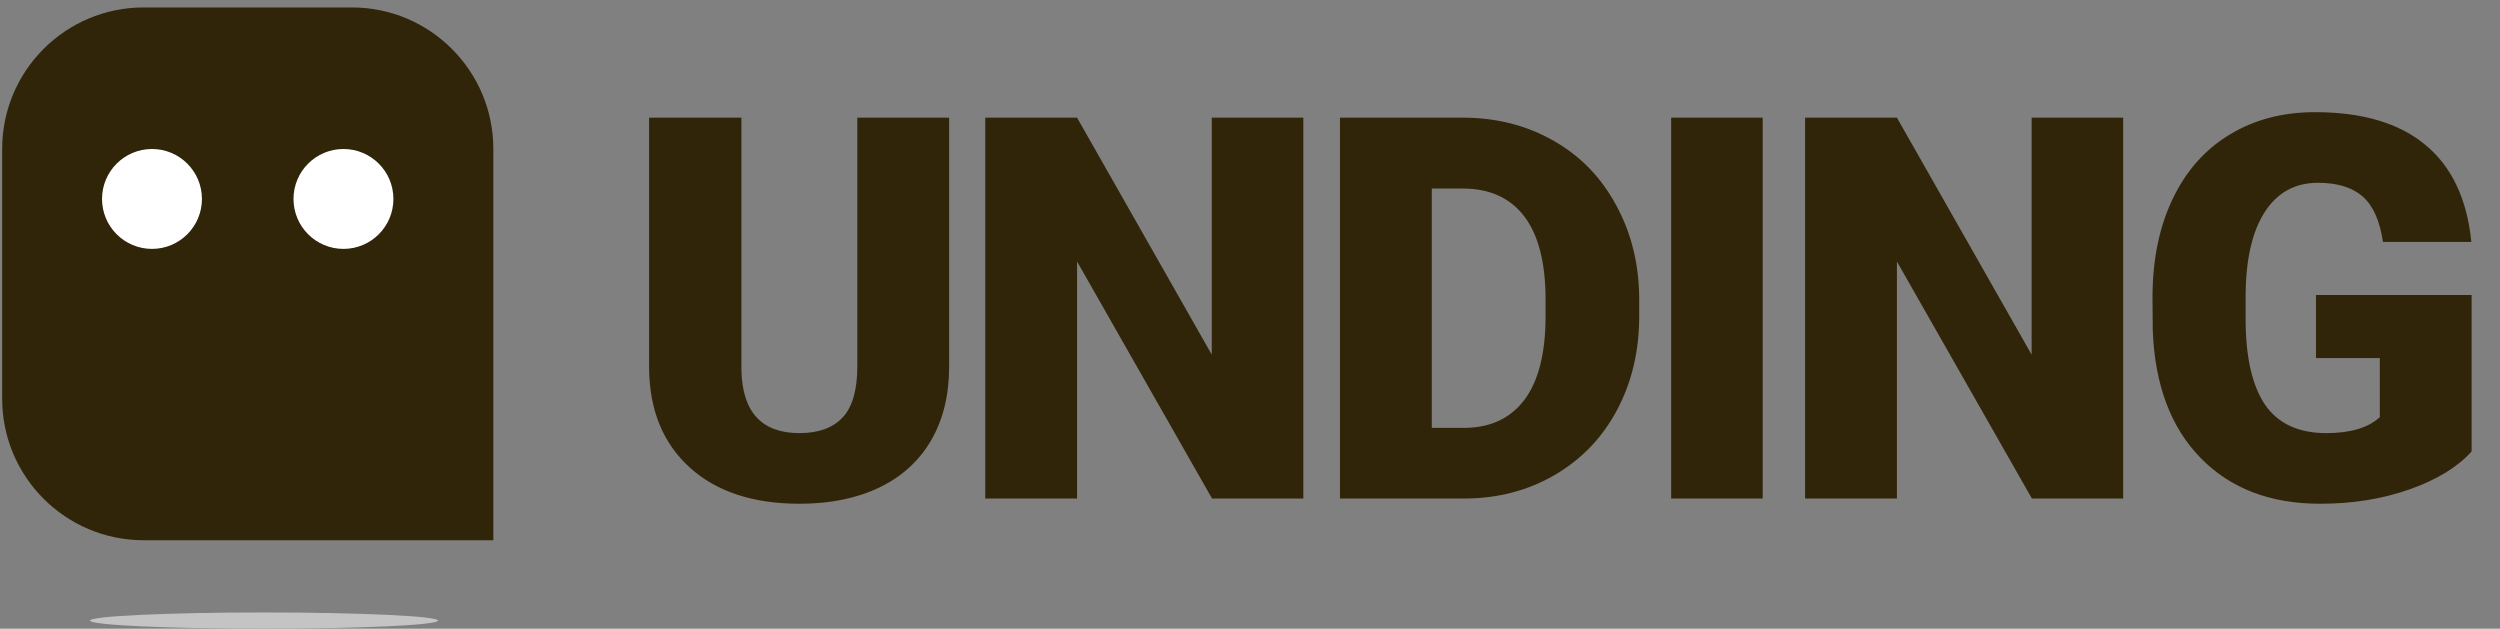 <svg fill="none" xmlns="http://www.w3.org/2000/svg" viewBox="0 0 672 169">
  <rect x="0" y="0" width="672" height="169" fill="#808080" stroke="none"/>
  <g class="animate-bounce">
    <path d="M.582 40.041C.582 19.032 17.614 2 38.623 2h55.943c21.009 0 38.041 17.032 38.041 38.041V145.215H38.623c-21.01 0-38.041-17.032-38.041-38.042V40.041z" fill="#312509"/>
    <circle cx="40.854" cy="53.477" r="13.426" fill="#fff"/>
    <circle cx="92.321" cy="53.477" r="13.426" fill="#fff"/>
    <ellipse cx="70.967" cy="166.815" rx="46.778" ry="2.186" fill="#C4C4C4"/>
  </g>
  <path d="M255.125 31.625v67.008c0 7.594-1.617 14.179-4.852 19.758-3.234 5.531-7.875 9.75-13.921 12.656-6.047 2.906-13.196 4.359-21.446 4.359-12.468 0-22.289-3.234-29.461-9.703-7.172-6.469-10.828-15.328-10.968-26.578v-67.5h24.82v67.992c.281 11.203 5.484 16.805 15.609 16.805 5.11 0 8.977-1.406 11.602-4.219 2.625-2.812 3.937-7.383 3.937-13.711V31.625h24.68zM350.334 134h-24.539l-36.282-63.703V134h-24.679V31.625h24.679l36.211 63.703V31.625h24.61V134zm9.849 0V31.625h32.977c9.047 0 17.179 2.062 24.398 6.188 7.219 4.078 12.844 9.867 16.875 17.367 4.078 7.453 6.141 15.82 6.188 25.102v4.711c0 9.375-1.993 17.789-5.977 25.242-3.937 7.407-9.516 13.219-16.734 17.438-7.172 4.172-15.188 6.281-24.047 6.328h-33.68zm24.68-83.32v64.336h8.578c7.078 0 12.516-2.508 16.312-7.524 3.797-5.062 5.696-12.562 5.696-22.5v-4.43c0-9.891-1.899-17.344-5.696-22.359-3.796-5.016-9.328-7.523-16.593-7.523h-8.297zM473.814 134h-24.61V31.625h24.61V134zm96.896 0h-24.539L509.89 70.297V134h-24.68V31.625h24.68l36.211 63.703V31.625h24.609V134zm93.662-12.656c-3.797 4.218-9.352 7.617-16.664 10.195-7.313 2.578-15.328 3.867-24.047 3.867-13.406 0-24.117-4.101-32.133-12.304-8.015-8.204-12.305-19.618-12.867-34.243L578.591 80c0-10.078 1.781-18.867 5.343-26.367 3.563-7.547 8.649-13.336 15.258-17.367 6.656-4.078 14.344-6.117 23.063-6.117 12.75 0 22.64 2.93 29.672 8.789 7.078 5.812 11.203 14.508 12.375 26.086h-23.766c-.844-5.719-2.672-9.797-5.484-12.234-2.813-2.438-6.797-3.656-11.954-3.656-6.187 0-10.968 2.625-14.343 7.875s-5.086 12.75-5.133 22.5v6.188c0 10.219 1.734 17.907 5.203 23.063 3.516 5.109 9.023 7.664 16.523 7.664 6.422 0 11.204-1.43 14.344-4.289V96.242h-17.156V79.297h41.836v42.047z" fill="#312509"/>
</svg>
